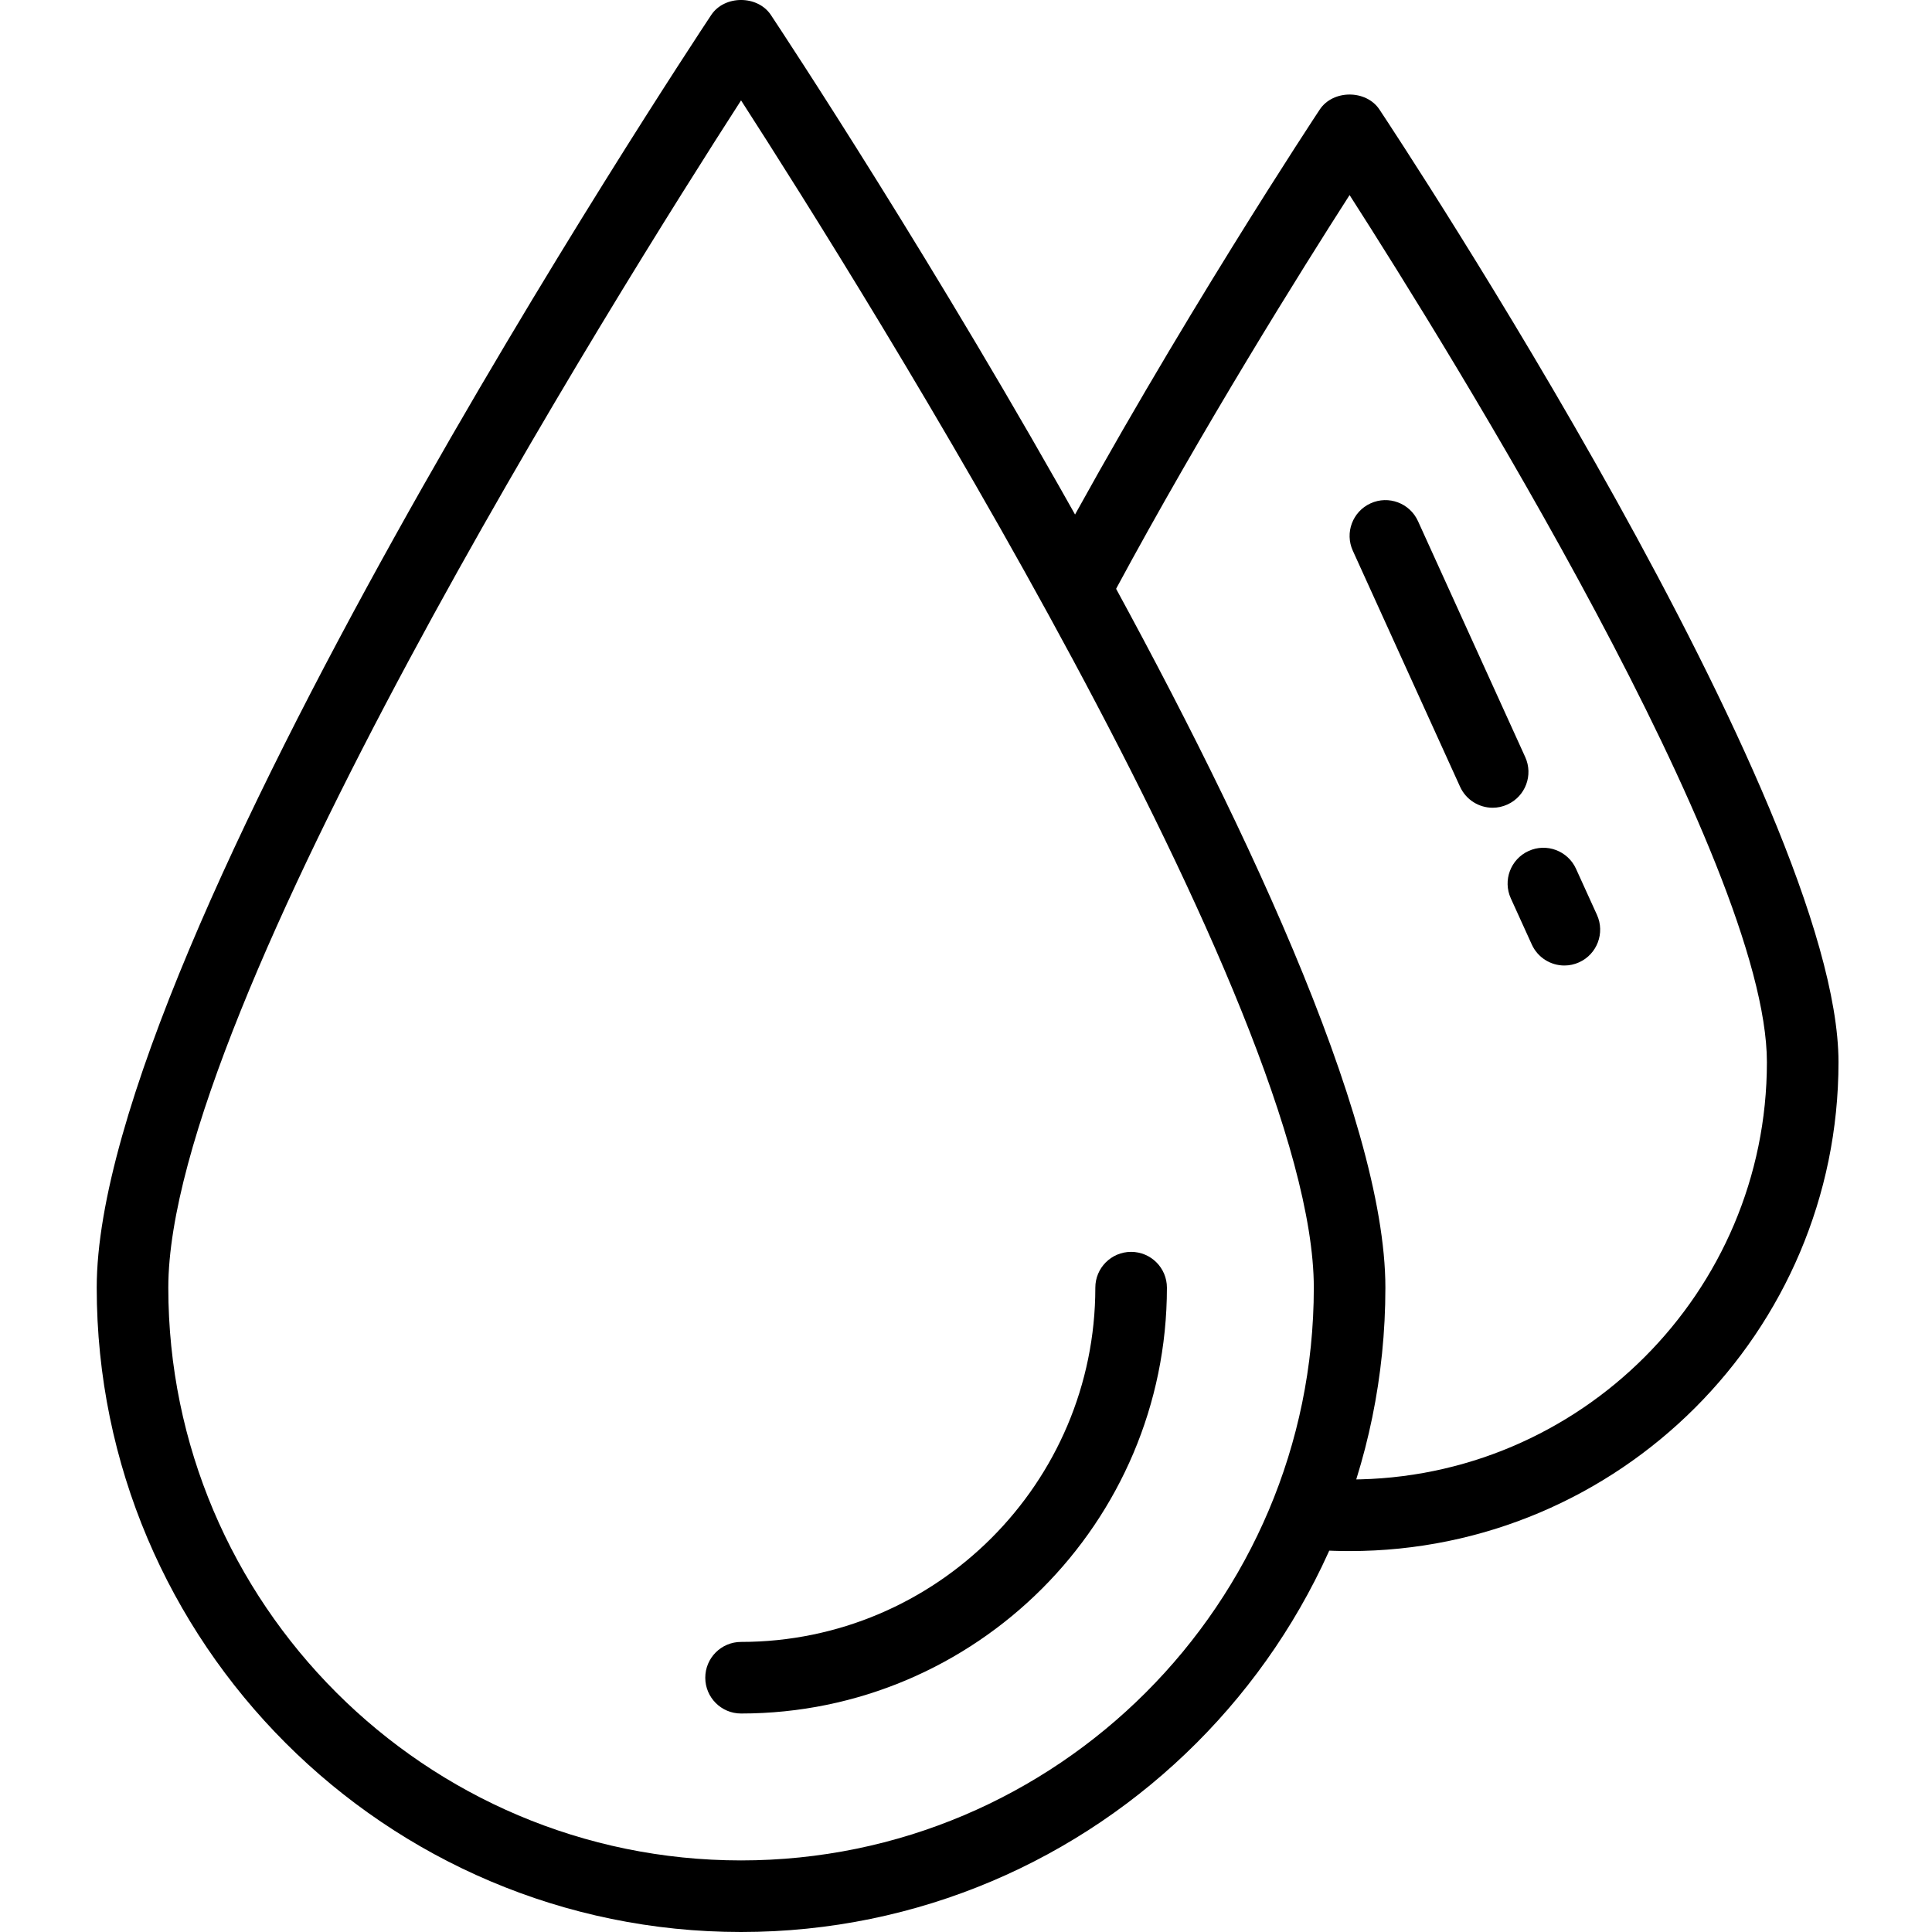 <svg height="368pt" viewBox="-18 0 368 368.445" width="368pt" xmlns="http://www.w3.org/2000/svg"><path d="m239.156 295.801c-1.988 0-3.961-.062-5.914-.188-3.762-.234-6.625-3.477-6.387-7.238s3.445-6.609 7.238-6.387c1.676.105 3.363.16 5.062.16 43.883 0 79.582-35.699 79.582-79.582 0-38.207-60.504-135.605-79.586-165.367-9.148 14.27-27.828 44.094-44.715 75.434-1.789 3.312-5.934 4.551-9.25 2.77-3.316-1.789-4.559-5.93-2.773-9.25 23.672-43.918 50.781-84.859 51.055-85.27 2.527-3.805 8.848-3.805 11.375 0 3.574 5.387 87.547 132.465 87.547 181.68 0 51.414-41.824 93.238-93.234 93.238zm0 0"/><path d="m123.102 368.445c-67.754 0-122.879-55.125-122.879-122.879 0-65.402 112.406-235.5 117.191-242.711 2.527-3.809 8.848-3.809 11.375 0 4.785 7.211 117.191 177.309 117.191 242.711 0 67.754-55.121 122.879-122.879 122.879zm0-349.301c-23.18 35.973-109.227 173.102-109.227 226.422 0 60.227 49 109.227 109.227 109.227 60.227 0 109.227-49 109.227-109.227 0-53.332-86.039-190.441-109.227-226.422zm0 0"/><path d="m123.102 326.777c-3.77 0-6.824-3.055-6.824-6.824 0-3.773 3.055-6.828 6.824-6.828 37.254 0 67.562-30.309 67.562-67.559 0-3.773 3.055-6.828 6.824-6.828s6.828 3.055 6.828 6.828c0 44.777-36.434 81.211-81.215 81.211zm0 0"/><path d="m280.117 184.129c-2.594 0-5.07-1.492-6.215-4.004l-4-8.797c-1.562-3.434-.043-7.48 3.387-9.039 3.422-1.562 7.473-.047 9.039 3.383l4 8.797c1.559 3.434.043 7.48-3.387 9.043-.918.418-1.875.617-2.824.617zm0 0"/><path d="m266.441 154.043c-2.594 0-5.074-1.492-6.219-4.008l-20.453-45.008c-1.562-3.43-.043-7.477 3.387-9.035 3.414-1.566 7.477-.051 9.039 3.387l20.457 45.008c1.559 3.43.039 7.477-3.391 9.035-.914.418-1.871.621-2.82.621zm0 0"/></svg>